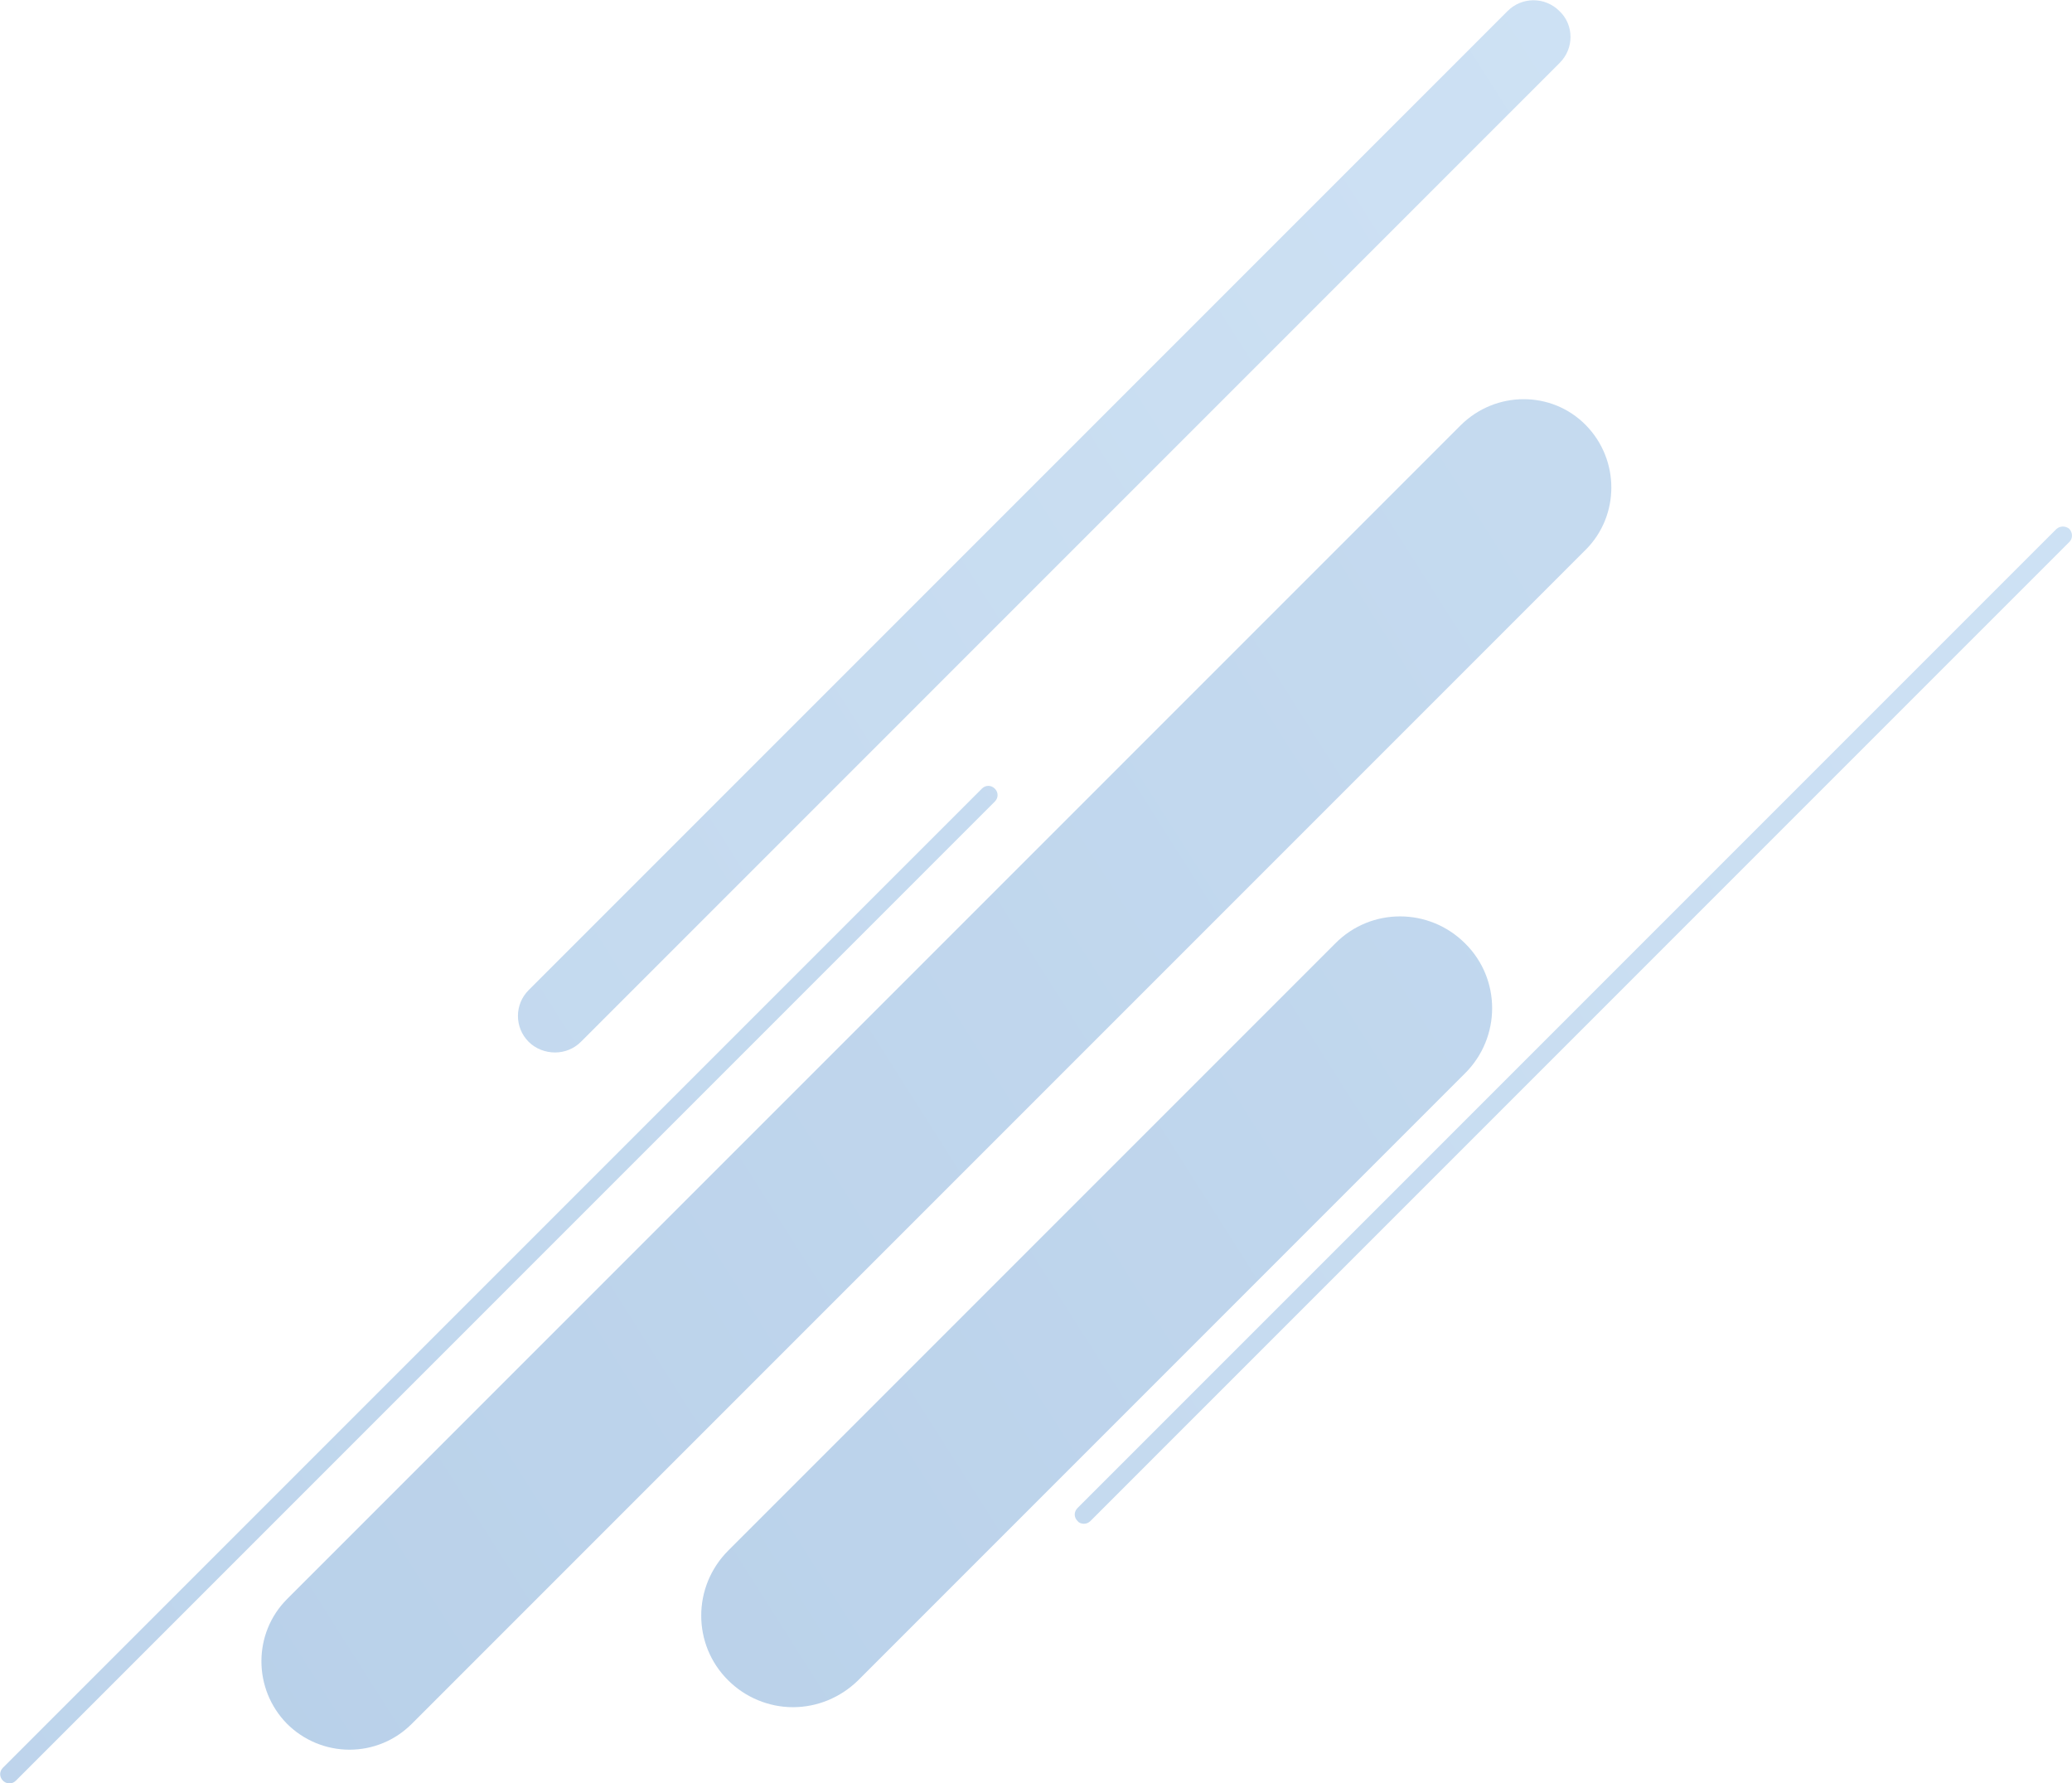 <?xml version="1.0" encoding="utf-8"?>
<!-- Generator: Adobe Illustrator 23.0.4, SVG Export Plug-In . SVG Version: 6.00 Build 0)  -->
<svg version="1.1" id="Layer_1" xmlns="http://www.w3.org/2000/svg" xmlns:xlink="http://www.w3.org/1999/xlink" x="0px" y="0px"
	 viewBox="0 0 448.5 385.9" style="enable-background:new 0 0 448.5 385.9;" xml:space="preserve">
<style type="text/css">
	.st0{opacity:0.32;}
	.st1{fill:url(#Path_848_1_);}
	.st2{fill:url(#Path_849_1_);}
	.st3{fill:url(#Path_850_1_);}
	.st4{fill:url(#Path_851_1_);}
	.st5{fill:url(#Path_852_1_);}
</style>
<g id="Group_804" transform="translate(-7054.664 -3170.018)" class="st0">
	
		<linearGradient id="Path_848_1_" gradientUnits="userSpaceOnUse" x1="6973.275" y1="3757.473" x2="6980.642" y2="3762.148" gradientTransform="matrix(171.126 0 0 -171.126 -1186249.625 646604.062)">
		<stop  offset="0" style="stop-color:#1764B5"/>
		<stop  offset="1" style="stop-color:#AAD9FF"/>
	</linearGradient>
	<path id="Path_848" class="st1" d="M7226.3,3539.5c5.3,0,10.3-2.1,14.1-5.8l131.4-131.4c7.8-7.8,7.8-20.4,0-28.1
		c-7.8-7.8-20.4-7.8-28.1,0l0,0l-131.4,131.4c-7.8,7.8-7.8,20.4,0,28.1C7216,3537.4,7221.1,3539.5,7226.3,3539.5L7226.3,3539.5z"/>
	
		<linearGradient id="Path_849_1_" gradientUnits="userSpaceOnUse" x1="6973.506" y1="3758.233" x2="6977.818" y2="3760.97" gradientTransform="matrix(292.25 0 0 -292.25 -2031026.5 1101921.625)">
		<stop  offset="0" style="stop-color:#1764B5"/>
		<stop  offset="1" style="stop-color:#AAD9FF"/>
	</linearGradient>
	<path id="Path_849" class="st2" d="M7130.3,3548.7c5.1,0,9.9-2,13.5-5.6l254.1-254.1c7.4-7.4,7.4-19.5,0-27s-19.5-7.4-27,0l0,0
		l-254.1,254.1c-7.4,7.4-7.4,19.5,0,27C7120.4,3546.7,7125.3,3548.7,7130.3,3548.7L7130.3,3548.7z"/>
	
		<linearGradient id="Path_850_1_" gradientUnits="userSpaceOnUse" x1="6972.291" y1="3757.216" x2="6977.824" y2="3760.728" gradientTransform="matrix(227.762 0 0 -227.762 -1581251.25 859356.25)">
		<stop  offset="0" style="stop-color:#1764B5"/>
		<stop  offset="1" style="stop-color:#AAD9FF"/>
	</linearGradient>
	<path id="Path_850" class="st3" d="M7174.8,3397.8c2.1,0,4.1-0.8,5.6-2.3l211.9-211.9c3.1-3.1,3.1-8.2-0.1-11.2
		c-3.1-3.1-8.1-3.1-11.2,0l-211.9,211.9c-3.1,3.1-3.1,8.1,0,11.2C7170.6,3397,7172.7,3397.8,7174.8,3397.8L7174.8,3397.8z"/>
	
		<linearGradient id="Path_851_1_" gradientUnits="userSpaceOnUse" x1="6972.035" y1="3756.993" x2="6977.874" y2="3760.698" gradientTransform="matrix(215.844 0 0 -215.841 -1498018.875 814647.312)">
		<stop  offset="0" style="stop-color:#1764B5"/>
		<stop  offset="1" style="stop-color:#AAD9FF"/>
	</linearGradient>
	<path id="Path_851" class="st4" d="M7289.3,3499.8c0.5,0,1-0.2,1.4-0.6l211.9-211.9c0.8-0.8,0.7-2,0-2.8c-0.8-0.7-2-0.7-2.8,0
		l-211.9,211.9c-0.8,0.8-0.8,2,0,2.8C7288.2,3499.6,7288.7,3499.8,7289.3,3499.8z"/>
	
		<linearGradient id="Path_852_1_" gradientUnits="userSpaceOnUse" x1="6972.921" y1="3757.555" x2="6978.76" y2="3761.26" gradientTransform="matrix(215.863 0 0 -215.863 -1498384.375 814785.188)">
		<stop  offset="0" style="stop-color:#1764B5"/>
		<stop  offset="1" style="stop-color:#AAD9FF"/>
	</linearGradient>
	<path id="Path_852" class="st5" d="M7056.7,3556c0.5,0,1-0.2,1.4-0.6l211.9-211.9c0.8-0.8,0.8-2,0-2.8s-2-0.8-2.8,0l-211.9,211.9
		c-0.8,0.8-0.8,2,0,2.8C7055.6,3555.7,7056.1,3556,7056.7,3556L7056.7,3556z"/>
</g>
</svg>
